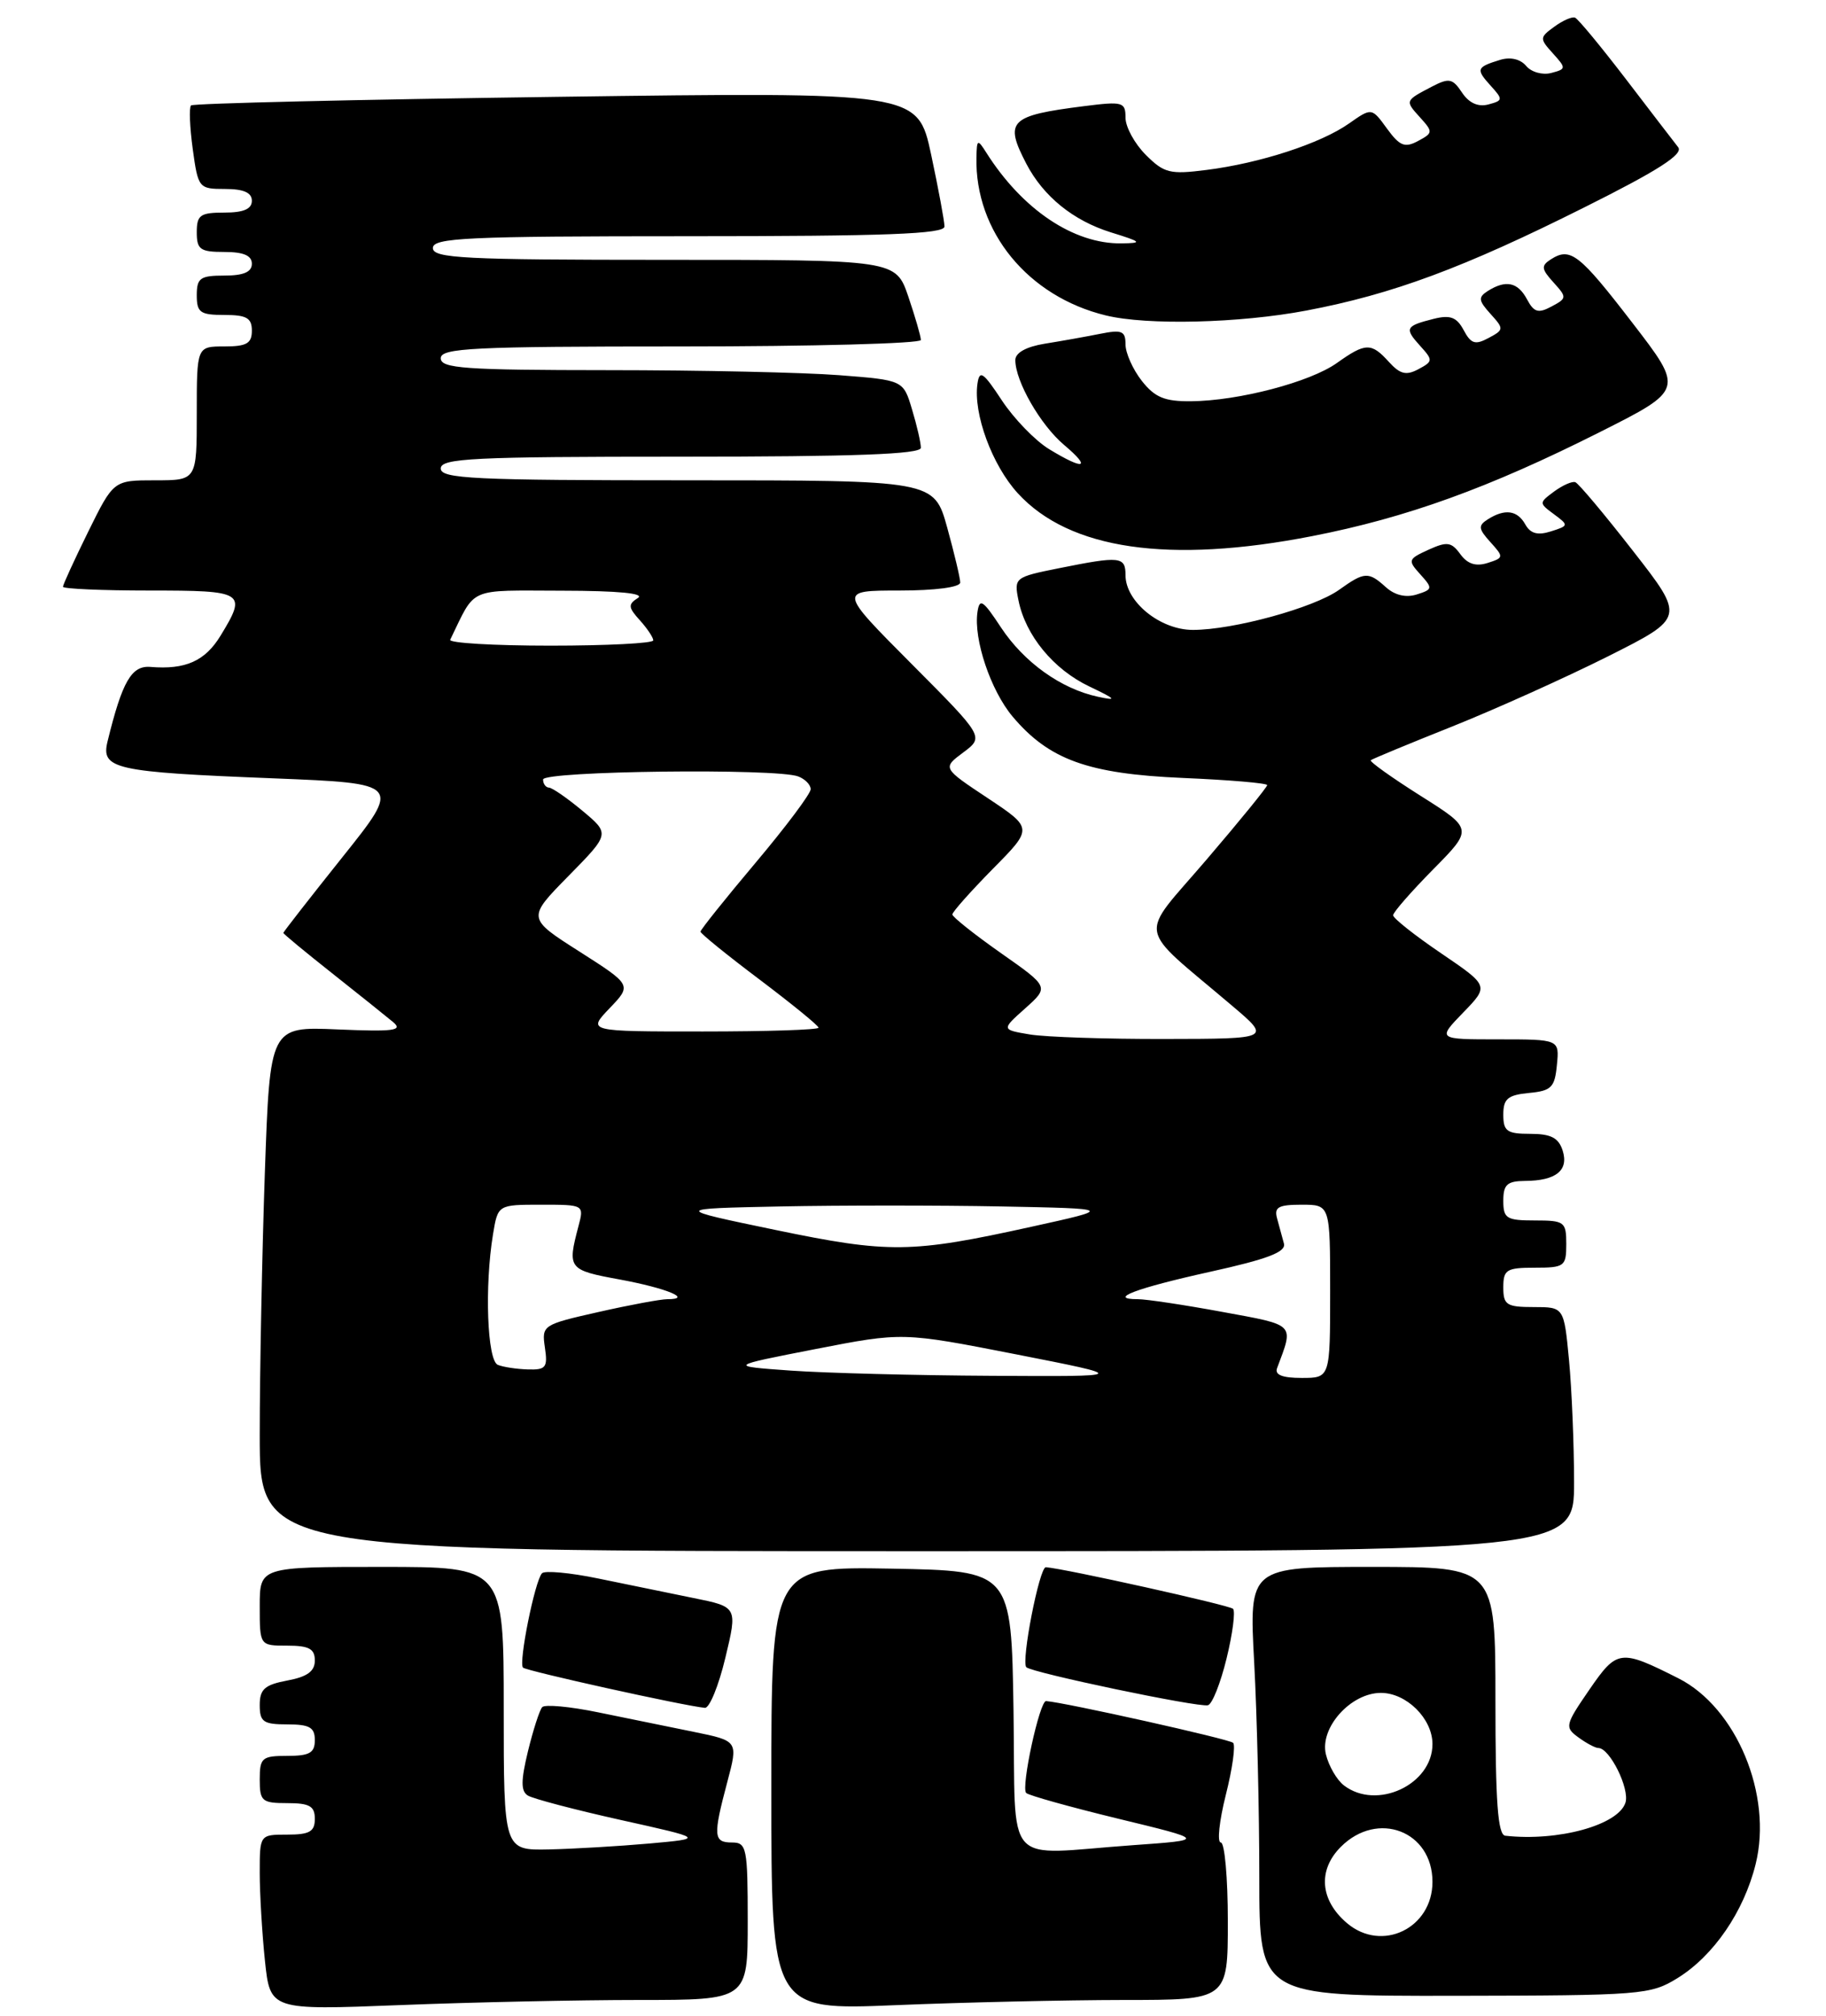 <?xml version="1.0" encoding="UTF-8" standalone="no"?>
<!DOCTYPE svg PUBLIC "-//W3C//DTD SVG 1.1//EN" "http://www.w3.org/Graphics/SVG/1.1/DTD/svg11.dtd" >
<svg xmlns="http://www.w3.org/2000/svg" xmlns:xlink="http://www.w3.org/1999/xlink" version="1.1" viewBox="0 0 232 256">
 <g >
 <path fill="currentColor"
d=" M 81.16 254.00 C 95.00 254.00 95.00 254.00 95.00 244.00 C 95.00 234.67 94.87 234.00 93.00 234.00 C 90.64 234.00 90.58 233.18 92.41 226.30 C 93.79 221.10 93.79 221.10 88.15 219.95 C 85.04 219.32 79.58 218.21 76.00 217.47 C 72.42 216.73 69.22 216.44 68.89 216.81 C 68.55 217.19 67.74 219.71 67.08 222.41 C 66.17 226.17 66.17 227.48 67.07 228.04 C 67.72 228.44 73.03 229.84 78.87 231.14 C 89.50 233.50 89.50 233.50 82.50 234.13 C 78.65 234.47 72.91 234.81 69.75 234.88 C 64.00 235.00 64.00 235.00 64.00 217.00 C 64.00 199.00 64.00 199.00 48.50 199.00 C 33.00 199.00 33.00 199.00 33.00 204.00 C 33.00 209.00 33.00 209.00 36.50 209.00 C 39.26 209.00 40.00 209.40 40.00 210.89 C 40.00 212.26 39.03 212.96 36.50 213.43 C 33.63 213.97 33.00 214.53 33.00 216.55 C 33.00 218.68 33.45 219.00 36.50 219.00 C 39.33 219.00 40.00 219.38 40.00 221.00 C 40.00 222.62 39.33 223.00 36.50 223.00 C 33.28 223.00 33.00 223.24 33.00 226.00 C 33.00 228.76 33.28 229.00 36.50 229.00 C 39.33 229.00 40.00 229.38 40.00 231.00 C 40.00 232.62 39.33 233.00 36.50 233.00 C 33.00 233.00 33.00 233.00 33.00 237.85 C 33.00 240.52 33.30 245.54 33.66 249.00 C 34.32 255.30 34.32 255.30 50.82 254.65 C 59.89 254.29 73.55 254.00 81.16 254.00 Z  M 142.75 254.00 C 156.00 254.00 156.00 254.00 156.00 244.00 C 156.00 238.50 155.60 234.00 155.11 234.00 C 154.62 234.00 154.91 231.28 155.74 227.97 C 156.58 224.65 157.00 221.66 156.67 221.34 C 156.20 220.87 135.30 216.21 132.91 216.04 C 132.09 215.98 129.69 227.03 130.38 227.71 C 130.69 228.02 135.95 229.49 142.08 230.98 C 153.23 233.68 153.23 233.68 143.96 234.34 C 127.19 235.53 129.09 237.67 128.77 217.25 C 128.50 199.50 128.50 199.50 113.25 199.22 C 98.00 198.95 98.00 198.95 98.00 227.13 C 98.00 255.31 98.00 255.31 113.75 254.66 C 122.41 254.30 135.46 254.01 142.75 254.00 Z  M 213.14 251.22 C 217.72 248.39 221.56 242.79 223.06 236.75 C 225.24 227.97 220.62 216.87 213.25 213.15 C 205.85 209.42 205.46 209.47 201.92 214.61 C 198.85 219.08 198.78 219.37 200.54 220.65 C 201.55 221.39 202.69 222.00 203.08 222.00 C 204.52 222.00 207.08 227.17 206.52 228.94 C 205.61 231.79 197.97 233.89 191.25 233.14 C 190.30 233.03 190.00 228.86 190.00 216.00 C 190.00 199.00 190.00 199.00 174.35 199.00 C 158.69 199.00 158.69 199.00 159.35 211.16 C 159.71 217.84 160.00 230.11 160.00 238.41 C 160.00 253.50 160.00 253.50 184.78 253.47 C 208.58 253.43 209.70 253.35 213.14 251.22 Z  M 92.16 210.54 C 93.71 204.08 93.71 204.08 88.10 202.95 C 85.02 202.32 79.58 201.21 76.00 200.47 C 72.42 199.73 69.21 199.44 68.86 199.81 C 67.95 200.79 65.86 211.19 66.45 211.79 C 66.89 212.22 86.85 216.64 89.56 216.90 C 90.14 216.95 91.31 214.09 92.16 210.54 Z  M 155.84 210.63 C 156.61 207.48 156.98 204.64 156.66 204.32 C 156.19 203.86 135.22 199.20 132.88 199.04 C 132.06 198.99 129.71 211.04 130.40 211.74 C 131.11 212.44 152.19 216.86 153.47 216.57 C 154.01 216.45 155.07 213.78 155.84 210.63 Z  M 199.99 188.25 C 199.99 183.44 199.70 176.46 199.35 172.75 C 198.71 166.00 198.71 166.00 194.86 166.00 C 191.41 166.00 191.00 165.73 191.00 163.50 C 191.00 161.25 191.40 161.00 195.00 161.00 C 198.78 161.00 199.00 160.83 199.00 158.00 C 199.00 155.17 198.78 155.00 195.00 155.00 C 191.40 155.00 191.00 154.75 191.00 152.50 C 191.00 150.44 191.49 150.00 193.75 149.98 C 197.70 149.96 199.34 148.64 198.54 146.12 C 198.02 144.50 197.05 144.00 194.43 144.00 C 191.46 144.00 191.00 143.67 191.00 141.56 C 191.00 139.55 191.56 139.07 194.25 138.81 C 197.11 138.54 197.54 138.11 197.81 135.25 C 198.13 132.00 198.13 132.00 190.37 132.00 C 182.61 132.00 182.61 132.00 185.90 128.60 C 189.19 125.21 189.19 125.21 183.10 121.07 C 179.74 118.79 177.00 116.62 177.00 116.24 C 177.00 115.87 179.29 113.25 182.08 110.42 C 187.16 105.28 187.16 105.28 180.49 101.07 C 176.82 98.75 173.97 96.72 174.16 96.55 C 174.35 96.39 179.00 94.46 184.50 92.27 C 190.00 90.07 198.91 86.06 204.30 83.36 C 214.09 78.44 214.09 78.44 207.48 69.97 C 203.85 65.31 200.55 61.38 200.15 61.24 C 199.75 61.09 198.54 61.63 197.46 62.42 C 195.52 63.86 195.52 63.89 197.44 65.31 C 199.33 66.71 199.32 66.77 197.04 67.49 C 195.37 68.02 194.45 67.77 193.80 66.61 C 192.79 64.80 191.21 64.58 189.04 65.95 C 187.78 66.75 187.83 67.16 189.36 68.85 C 191.08 70.75 191.07 70.84 189.00 71.50 C 187.51 71.97 186.45 71.63 185.54 70.38 C 184.40 68.82 183.85 68.75 181.49 69.82 C 178.89 71.01 178.84 71.16 180.45 72.94 C 182.06 74.72 182.03 74.86 180.00 75.50 C 178.64 75.93 177.22 75.60 176.10 74.59 C 173.86 72.57 173.38 72.59 170.12 74.92 C 166.91 77.20 156.69 80.00 151.56 80.00 C 147.40 80.00 143.00 76.42 143.00 73.05 C 143.00 70.67 142.32 70.60 134.57 72.16 C 128.92 73.29 128.82 73.37 129.40 76.24 C 130.29 80.69 133.85 85.02 138.40 87.18 C 141.82 88.81 142.00 89.03 139.50 88.49 C 134.80 87.48 130.11 84.12 127.18 79.69 C 124.88 76.20 124.46 75.92 124.19 77.73 C 123.68 81.19 125.87 87.69 128.65 91.00 C 133.28 96.49 138.24 98.28 150.25 98.80 C 156.16 99.05 161.00 99.46 161.00 99.71 C 161.00 99.96 157.53 104.23 153.28 109.19 C 144.57 119.38 144.20 117.25 156.53 127.72 C 161.50 131.93 161.50 131.93 148.00 131.95 C 140.57 131.97 132.86 131.71 130.86 131.38 C 127.22 130.77 127.22 130.77 130.26 128.06 C 133.30 125.34 133.30 125.34 127.15 121.03 C 123.77 118.65 121.00 116.45 121.00 116.14 C 121.00 115.82 123.31 113.23 126.12 110.37 C 131.25 105.19 131.25 105.19 125.49 101.36 C 119.73 97.54 119.73 97.54 122.39 95.56 C 125.04 93.58 125.04 93.58 115.79 84.29 C 106.54 75.00 106.54 75.00 114.27 75.00 C 118.83 75.00 122.00 74.58 122.00 73.98 C 122.00 73.43 121.25 70.28 120.34 66.98 C 118.67 61.00 118.67 61.00 87.34 61.00 C 60.15 61.00 56.00 60.80 56.00 59.50 C 56.00 58.20 60.06 58.00 86.50 58.00 C 108.57 58.00 117.00 57.69 117.00 56.87 C 117.00 56.24 116.50 54.05 115.88 52.01 C 114.77 48.28 114.77 48.28 106.63 47.65 C 102.16 47.30 88.94 47.01 77.25 47.01 C 59.03 47.00 56.00 46.79 56.00 45.50 C 56.00 44.20 60.06 44.00 86.50 44.00 C 103.28 44.00 117.00 43.63 117.00 43.18 C 117.00 42.73 116.28 40.25 115.41 37.68 C 113.81 33.00 113.81 33.00 84.41 33.00 C 58.93 33.00 55.00 32.80 55.00 31.50 C 55.00 30.20 59.28 30.00 87.50 30.00 C 112.51 30.00 120.00 29.72 120.00 28.77 C 120.00 28.10 119.23 23.98 118.30 19.61 C 116.59 11.68 116.59 11.68 70.67 12.30 C 45.41 12.64 24.54 13.13 24.27 13.39 C 24.01 13.66 24.11 16.15 24.49 18.94 C 25.17 23.89 25.26 24.00 28.59 24.00 C 30.95 24.00 32.00 24.46 32.00 25.50 C 32.00 26.55 30.94 27.00 28.50 27.00 C 25.43 27.00 25.00 27.31 25.00 29.50 C 25.00 31.69 25.43 32.00 28.50 32.00 C 30.94 32.00 32.00 32.45 32.00 33.50 C 32.00 34.55 30.94 35.00 28.50 35.00 C 25.43 35.00 25.00 35.31 25.00 37.50 C 25.00 39.69 25.43 40.00 28.50 40.00 C 31.33 40.00 32.00 40.38 32.00 42.00 C 32.00 43.62 31.33 44.00 28.50 44.00 C 25.00 44.00 25.00 44.00 25.00 52.50 C 25.00 61.00 25.00 61.00 19.71 61.00 C 14.43 61.00 14.43 61.00 11.21 67.52 C 9.45 71.10 8.00 74.25 8.00 74.52 C 8.00 74.78 12.95 75.00 19.00 75.00 C 31.09 75.00 31.40 75.19 28.03 80.72 C 26.06 83.96 23.56 85.07 19.12 84.70 C 16.71 84.50 15.53 86.54 13.67 94.14 C 12.80 97.67 14.47 98.05 34.74 98.85 C 50.99 99.50 50.99 99.50 43.49 108.88 C 39.37 114.04 36.00 118.36 36.00 118.48 C 36.00 118.61 38.79 120.91 42.19 123.60 C 45.60 126.30 49.09 129.09 49.94 129.80 C 51.24 130.89 50.06 131.04 42.90 130.74 C 34.30 130.37 34.30 130.37 33.65 148.94 C 33.30 159.15 33.00 174.14 33.00 182.25 C 33.00 197.00 33.00 197.00 116.50 197.00 C 200.00 197.00 200.00 197.00 199.99 188.25 Z  M 166.71 68.09 C 178.71 65.75 189.17 61.97 203.22 54.90 C 213.95 49.50 213.95 49.50 207.40 41.00 C 200.64 32.22 199.52 31.35 197.04 32.94 C 195.78 33.75 195.83 34.16 197.37 35.86 C 199.10 37.77 199.09 37.88 197.12 38.93 C 195.44 39.83 194.89 39.67 194.01 38.01 C 192.84 35.83 191.33 35.51 189.04 36.95 C 187.79 37.75 187.83 38.16 189.37 39.86 C 191.10 41.77 191.09 41.88 189.12 42.93 C 187.43 43.84 186.89 43.67 185.96 41.92 C 185.08 40.28 184.26 39.97 182.17 40.49 C 178.56 41.40 178.41 41.69 180.42 43.91 C 182.09 45.75 182.08 45.89 180.21 46.89 C 178.66 47.72 177.88 47.52 176.47 45.97 C 174.23 43.49 173.50 43.51 169.86 46.10 C 166.45 48.53 157.37 50.91 151.32 50.96 C 147.98 50.99 146.73 50.48 145.07 48.37 C 143.93 46.92 143.00 44.83 143.00 43.74 C 143.00 42.03 142.55 41.84 139.75 42.40 C 137.96 42.76 134.81 43.32 132.75 43.65 C 130.39 44.03 129.00 44.80 129.00 45.73 C 129.00 48.42 132.20 53.99 135.20 56.51 C 138.73 59.49 137.75 59.76 133.29 57.04 C 131.52 55.96 128.82 53.17 127.29 50.85 C 124.92 47.25 124.45 46.93 124.19 48.73 C 123.64 52.53 126.05 59.09 129.32 62.65 C 135.87 69.80 148.51 71.64 166.71 68.09 Z  M 165.99 39.44 C 176.95 37.36 185.93 34.03 201.33 26.32 C 210.68 21.65 213.91 19.58 213.22 18.70 C 212.70 18.04 209.69 14.12 206.54 10.00 C 203.38 5.88 200.49 2.38 200.11 2.24 C 199.73 2.09 198.54 2.61 197.47 3.40 C 195.60 4.76 195.60 4.90 197.30 6.78 C 199.01 8.67 199.00 8.77 197.08 9.27 C 195.97 9.56 194.54 9.15 193.90 8.37 C 193.17 7.50 191.90 7.21 190.61 7.60 C 187.58 8.53 187.49 8.78 189.38 10.87 C 190.99 12.64 190.97 12.77 189.09 13.27 C 187.79 13.61 186.63 13.08 185.75 11.75 C 184.56 9.96 184.11 9.87 181.95 10.99 C 178.49 12.80 178.49 12.78 180.42 14.91 C 182.09 16.75 182.07 16.89 180.16 17.91 C 178.49 18.81 177.84 18.55 176.22 16.33 C 174.28 13.66 174.28 13.66 171.39 15.69 C 167.79 18.22 160.11 20.72 153.32 21.58 C 148.64 22.18 147.90 21.99 145.57 19.66 C 144.16 18.25 143.00 16.13 143.00 14.95 C 143.00 12.95 142.65 12.86 137.75 13.48 C 128.25 14.68 127.57 15.36 130.40 20.80 C 132.56 24.94 136.34 28.01 141.14 29.51 C 145.08 30.73 145.21 30.87 142.50 30.91 C 136.42 31.00 129.89 26.62 125.31 19.38 C 124.20 17.63 124.11 17.67 124.06 20.00 C 123.86 29.42 130.61 37.66 140.50 40.06 C 145.74 41.34 157.50 41.05 165.99 39.44 Z  M 171.15 244.25 C 167.71 241.34 167.40 237.51 170.36 234.55 C 175.03 229.88 182.00 232.55 182.00 239.00 C 182.00 244.89 175.58 248.00 171.15 244.25 Z  M 170.75 226.75 C 169.85 226.06 168.82 224.29 168.46 222.80 C 167.65 219.43 171.62 215.00 175.45 215.00 C 178.70 215.00 182.00 218.27 182.00 221.50 C 182.00 226.65 174.93 229.95 170.75 226.75 Z  M 100.50 174.07 C 92.50 173.50 92.50 173.50 103.58 171.34 C 114.67 169.18 114.67 169.18 129.08 172.00 C 143.50 174.83 143.50 174.83 126.00 174.73 C 116.38 174.68 104.90 174.38 100.50 174.07 Z  M 162.26 173.75 C 164.40 168.04 164.69 168.34 155.28 166.61 C 150.45 165.72 145.64 165.00 144.58 165.00 C 140.63 165.00 144.31 163.61 153.75 161.52 C 161.05 159.91 163.41 159.01 163.13 157.94 C 162.92 157.15 162.53 155.71 162.26 154.75 C 161.86 153.31 162.42 153.00 165.38 153.00 C 169.00 153.00 169.00 153.00 169.00 164.00 C 169.00 175.00 169.00 175.00 165.39 175.00 C 162.92 175.00 161.93 174.61 162.26 173.75 Z  M 63.25 173.34 C 61.90 172.79 61.55 163.35 62.64 156.75 C 63.26 153.00 63.26 153.00 68.74 153.00 C 74.22 153.00 74.22 153.00 73.49 155.75 C 72.07 161.13 72.20 161.30 78.75 162.50 C 84.70 163.60 88.08 165.00 84.79 165.00 C 83.94 165.00 80.00 165.73 76.03 166.63 C 68.94 168.23 68.82 168.31 69.23 171.13 C 69.61 173.67 69.36 173.99 67.08 173.92 C 65.66 173.88 63.94 173.62 63.25 173.34 Z  M 98.50 156.20 C 85.50 153.50 85.50 153.50 99.19 153.22 C 106.72 153.07 119.32 153.07 127.19 153.22 C 141.50 153.50 141.50 153.50 131.00 155.81 C 115.76 159.17 112.96 159.20 98.50 156.20 Z  M 77.45 128.05 C 80.28 125.10 80.28 125.10 73.62 120.85 C 66.96 116.61 66.96 116.61 72.23 111.25 C 77.50 105.89 77.50 105.89 74.00 102.97 C 72.08 101.37 70.16 100.04 69.75 100.03 C 69.34 100.01 69.00 99.55 69.00 99.00 C 69.00 97.91 98.67 97.55 101.42 98.61 C 102.29 98.94 103.00 99.67 103.00 100.23 C 103.00 100.80 99.85 105.00 96.00 109.57 C 92.15 114.14 89.00 118.08 89.00 118.32 C 89.00 118.56 92.38 121.30 96.50 124.40 C 100.62 127.51 104.00 130.26 104.00 130.52 C 104.00 130.79 97.39 131.00 89.31 131.00 C 74.63 131.00 74.63 131.00 77.45 128.05 Z  M 57.20 81.25 C 60.51 74.45 59.27 75.00 71.41 75.02 C 78.59 75.03 81.98 75.36 81.04 75.95 C 79.78 76.75 79.81 77.14 81.29 78.77 C 82.23 79.81 83.00 80.96 83.00 81.33 C 83.00 81.70 77.11 82.00 69.92 82.00 C 62.72 82.00 57.00 81.66 57.20 81.25 Z "/>
</g>
</svg>